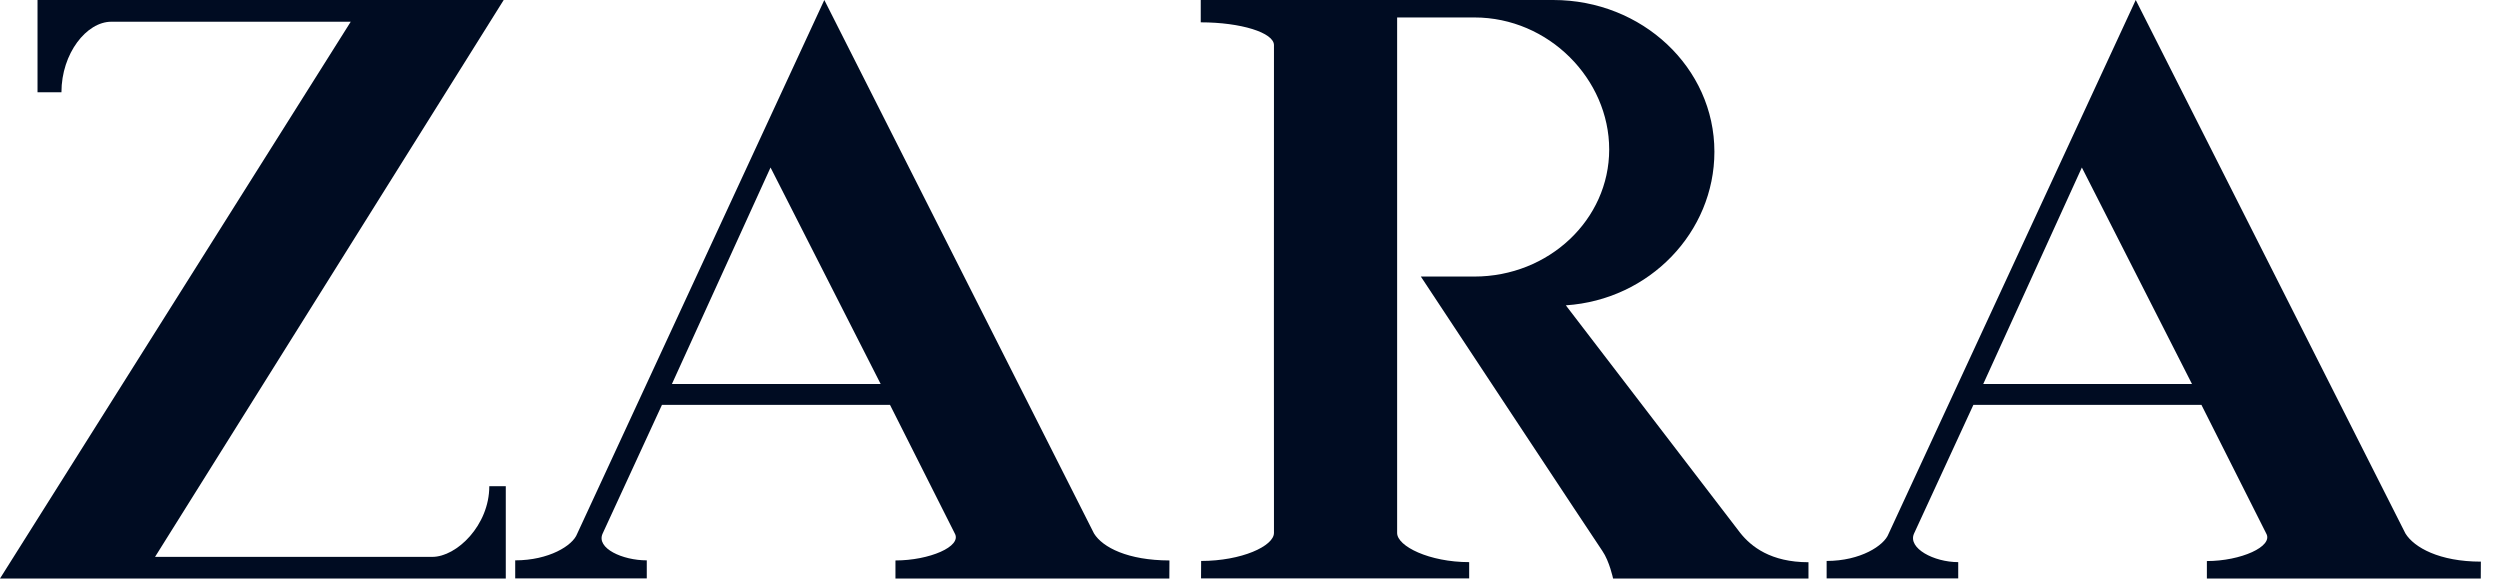 <svg width="121" height="28" viewBox="0 0 121 28" fill="none" xmlns="http://www.w3.org/2000/svg">
<path fill-rule="evenodd" clip-rule="evenodd" d="M23.682 23.533C23.682 25.421 22.107 26.953 20.92 26.953H7.504L24.379 -1e-05H1.816V4.467H2.974C2.974 2.579 4.194 1.052 5.385 1.052H16.976L0 28H24.48V23.533H23.682" fill="#000C22"/>
<path fill-rule="evenodd" clip-rule="evenodd" d="M32.52 18.587L37.294 8.107L42.625 18.587H32.52ZM52.95 25.82L39.897 0L27.933 25.839C27.722 26.405 26.569 27.121 24.936 27.121V27.995H31.304V27.121C30.123 27.121 28.855 26.535 29.163 25.834L32.039 19.595H43.076L46.212 25.82C46.568 26.449 44.978 27.126 43.34 27.126V28H56.596L56.601 27.126C54.593 27.121 53.368 26.497 52.95 25.82L52.95 25.82Z" fill="#000C22"/>
<path fill-rule="evenodd" clip-rule="evenodd" d="M58.116 1.081C60.056 1.081 61.66 1.58 61.66 2.185C61.66 6.988 61.651 25.791 61.66 25.791C61.66 26.434 60.08 27.15 58.135 27.15L58.13 27.995H71.108V27.207C69.182 27.207 67.621 26.439 67.621 25.796V0.845H71.363C74.965 0.845 77.885 3.837 77.885 7.233C77.885 10.628 74.965 13.385 71.358 13.385H68.769C68.769 13.385 77.54 26.665 77.554 26.665C77.9 27.169 78.073 28 78.073 28H87.53V27.212C85.709 27.212 84.758 26.458 84.23 25.796L75.786 14.778C79.84 14.509 82.977 11.234 82.977 7.343C82.977 3.28 79.485 -2e-05 75.176 -2e-05H58.116V1.081" fill="#000C22"/>
<path fill-rule="evenodd" clip-rule="evenodd" d="M95.988 18.587L100.762 8.107L106.093 18.587H95.988ZM116.423 25.82L103.37 0L91.406 25.839C91.195 26.405 90.047 27.15 88.409 27.15V27.995H94.778V27.207C93.596 27.207 92.333 26.535 92.635 25.834L95.512 19.595H106.549L109.685 25.82C110.046 26.449 108.451 27.155 106.813 27.155V28H120.069L120.074 27.183C118.066 27.183 116.841 26.497 116.423 25.82H116.423Z" fill="#000C22"/>
</svg>
